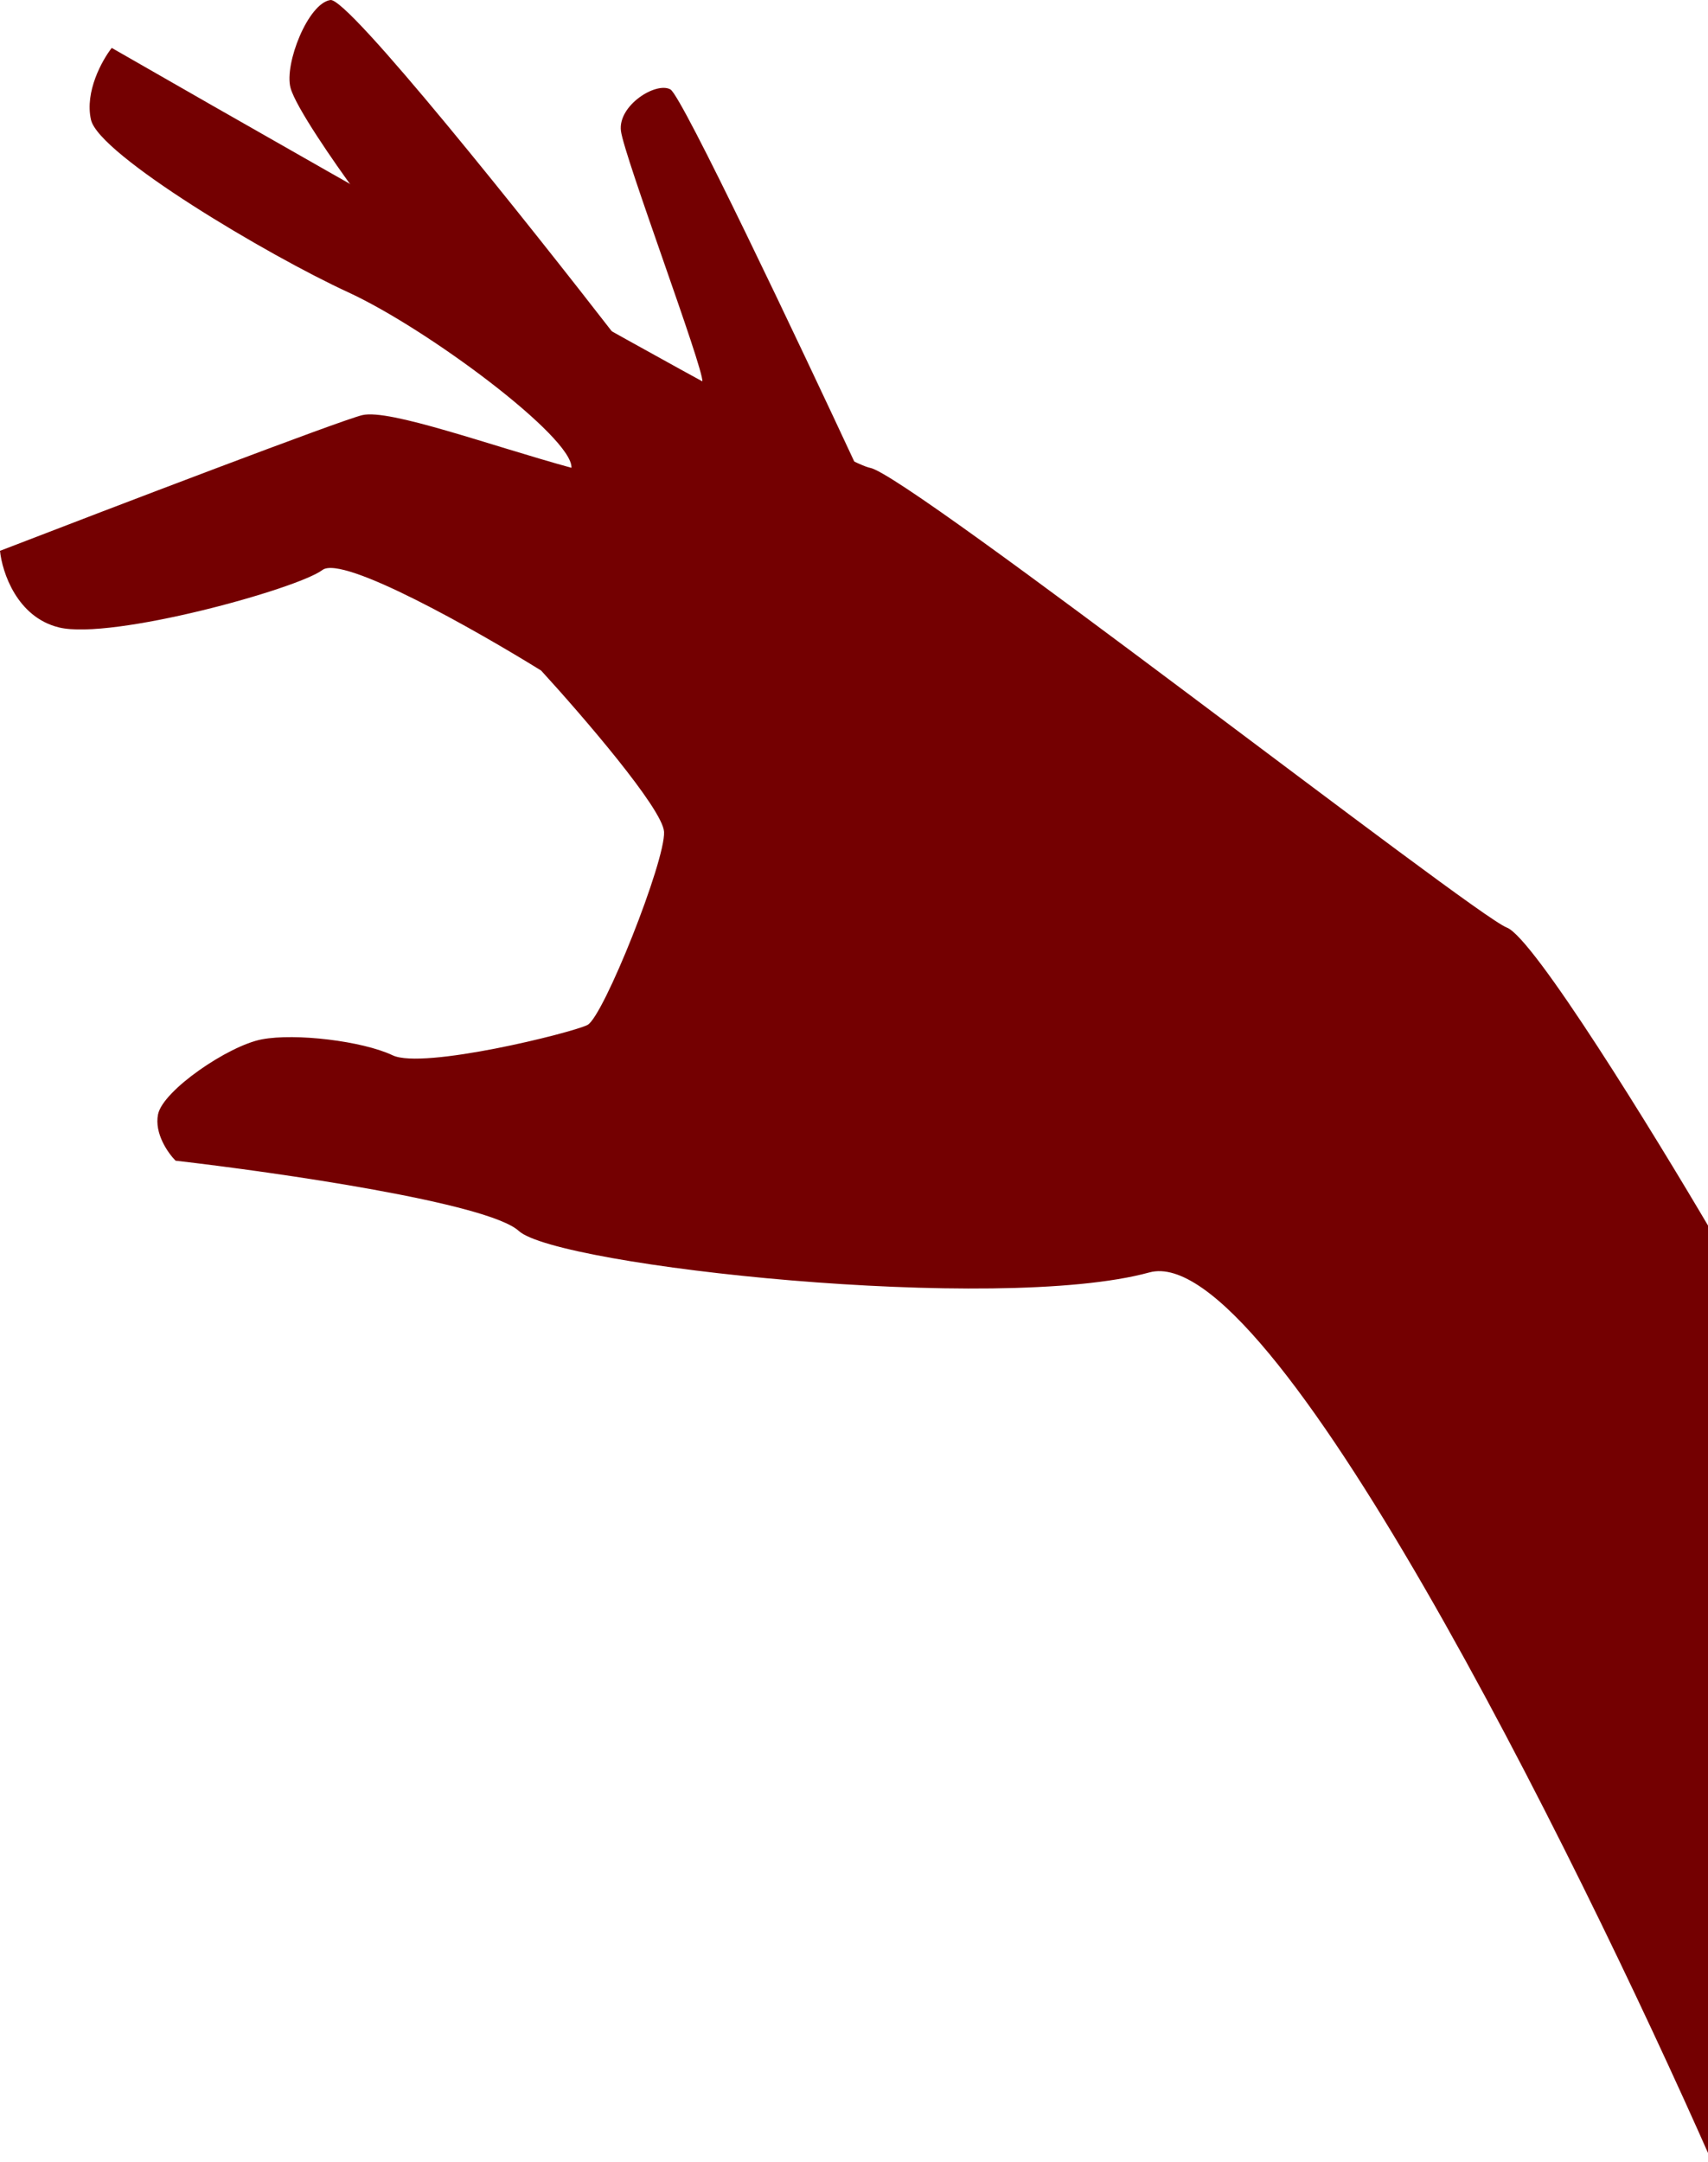 <svg width="535" height="677" viewBox="0 0 535 677" fill="none" xmlns="http://www.w3.org/2000/svg">
<path d="M472 290.507C480.4 293.707 518.167 355.173 536 385.507V676.507C493.167 579.507 398 388.107 360 398.507C312.5 411.507 174.5 396.507 162.5 385.507C152.9 376.707 86.833 367.173 55 363.507C52.667 361.173 48.3 355.007 49.5 349.007C51 341.507 71.5 327.507 82 325.507C92.5 323.507 113.5 326.007 123 330.507C132.5 335.007 179 323.507 184 321.007C189 318.507 208.5 269.507 208 260.507C207.6 253.307 182.167 223.84 169.5 210.007C149.333 197.507 107.4 173.707 101 178.507C93 184.507 35 200.507 18.5 196.507C5.3 193.307 0.667 179.174 0 172.507C35 159.007 106.7 131.607 113.5 130.007C122 128.007 153.5 139.507 179 146.507C179.5 137.007 134 103.007 109 91.507C84 80.007 31 48.507 28.5 37.507C26.5 28.707 32 18.84 35 15.007C110.167 58.173 262.9 144.907 272.5 146.507C284.5 148.507 461.5 286.507 472 290.507Z" fill="#740001"/>
<path d="M210 28.007C213.6 30.007 250.5 107.84 268.5 146.507C252.167 138.84 219.6 122.707 220 119.507C220.5 115.507 195.5 49.007 194.5 41.007C193.5 33.007 205.5 25.507 210 28.007Z" fill="#740001"/>
<path d="M103.5 0.007C109.1 -0.793 165.5 70.007 193 105.507L111 59.507C105 51.34 92.6 33.507 91 27.507C89 20.007 96.5 1.007 103.5 0.007Z" fill="#740001"/>
</svg>

